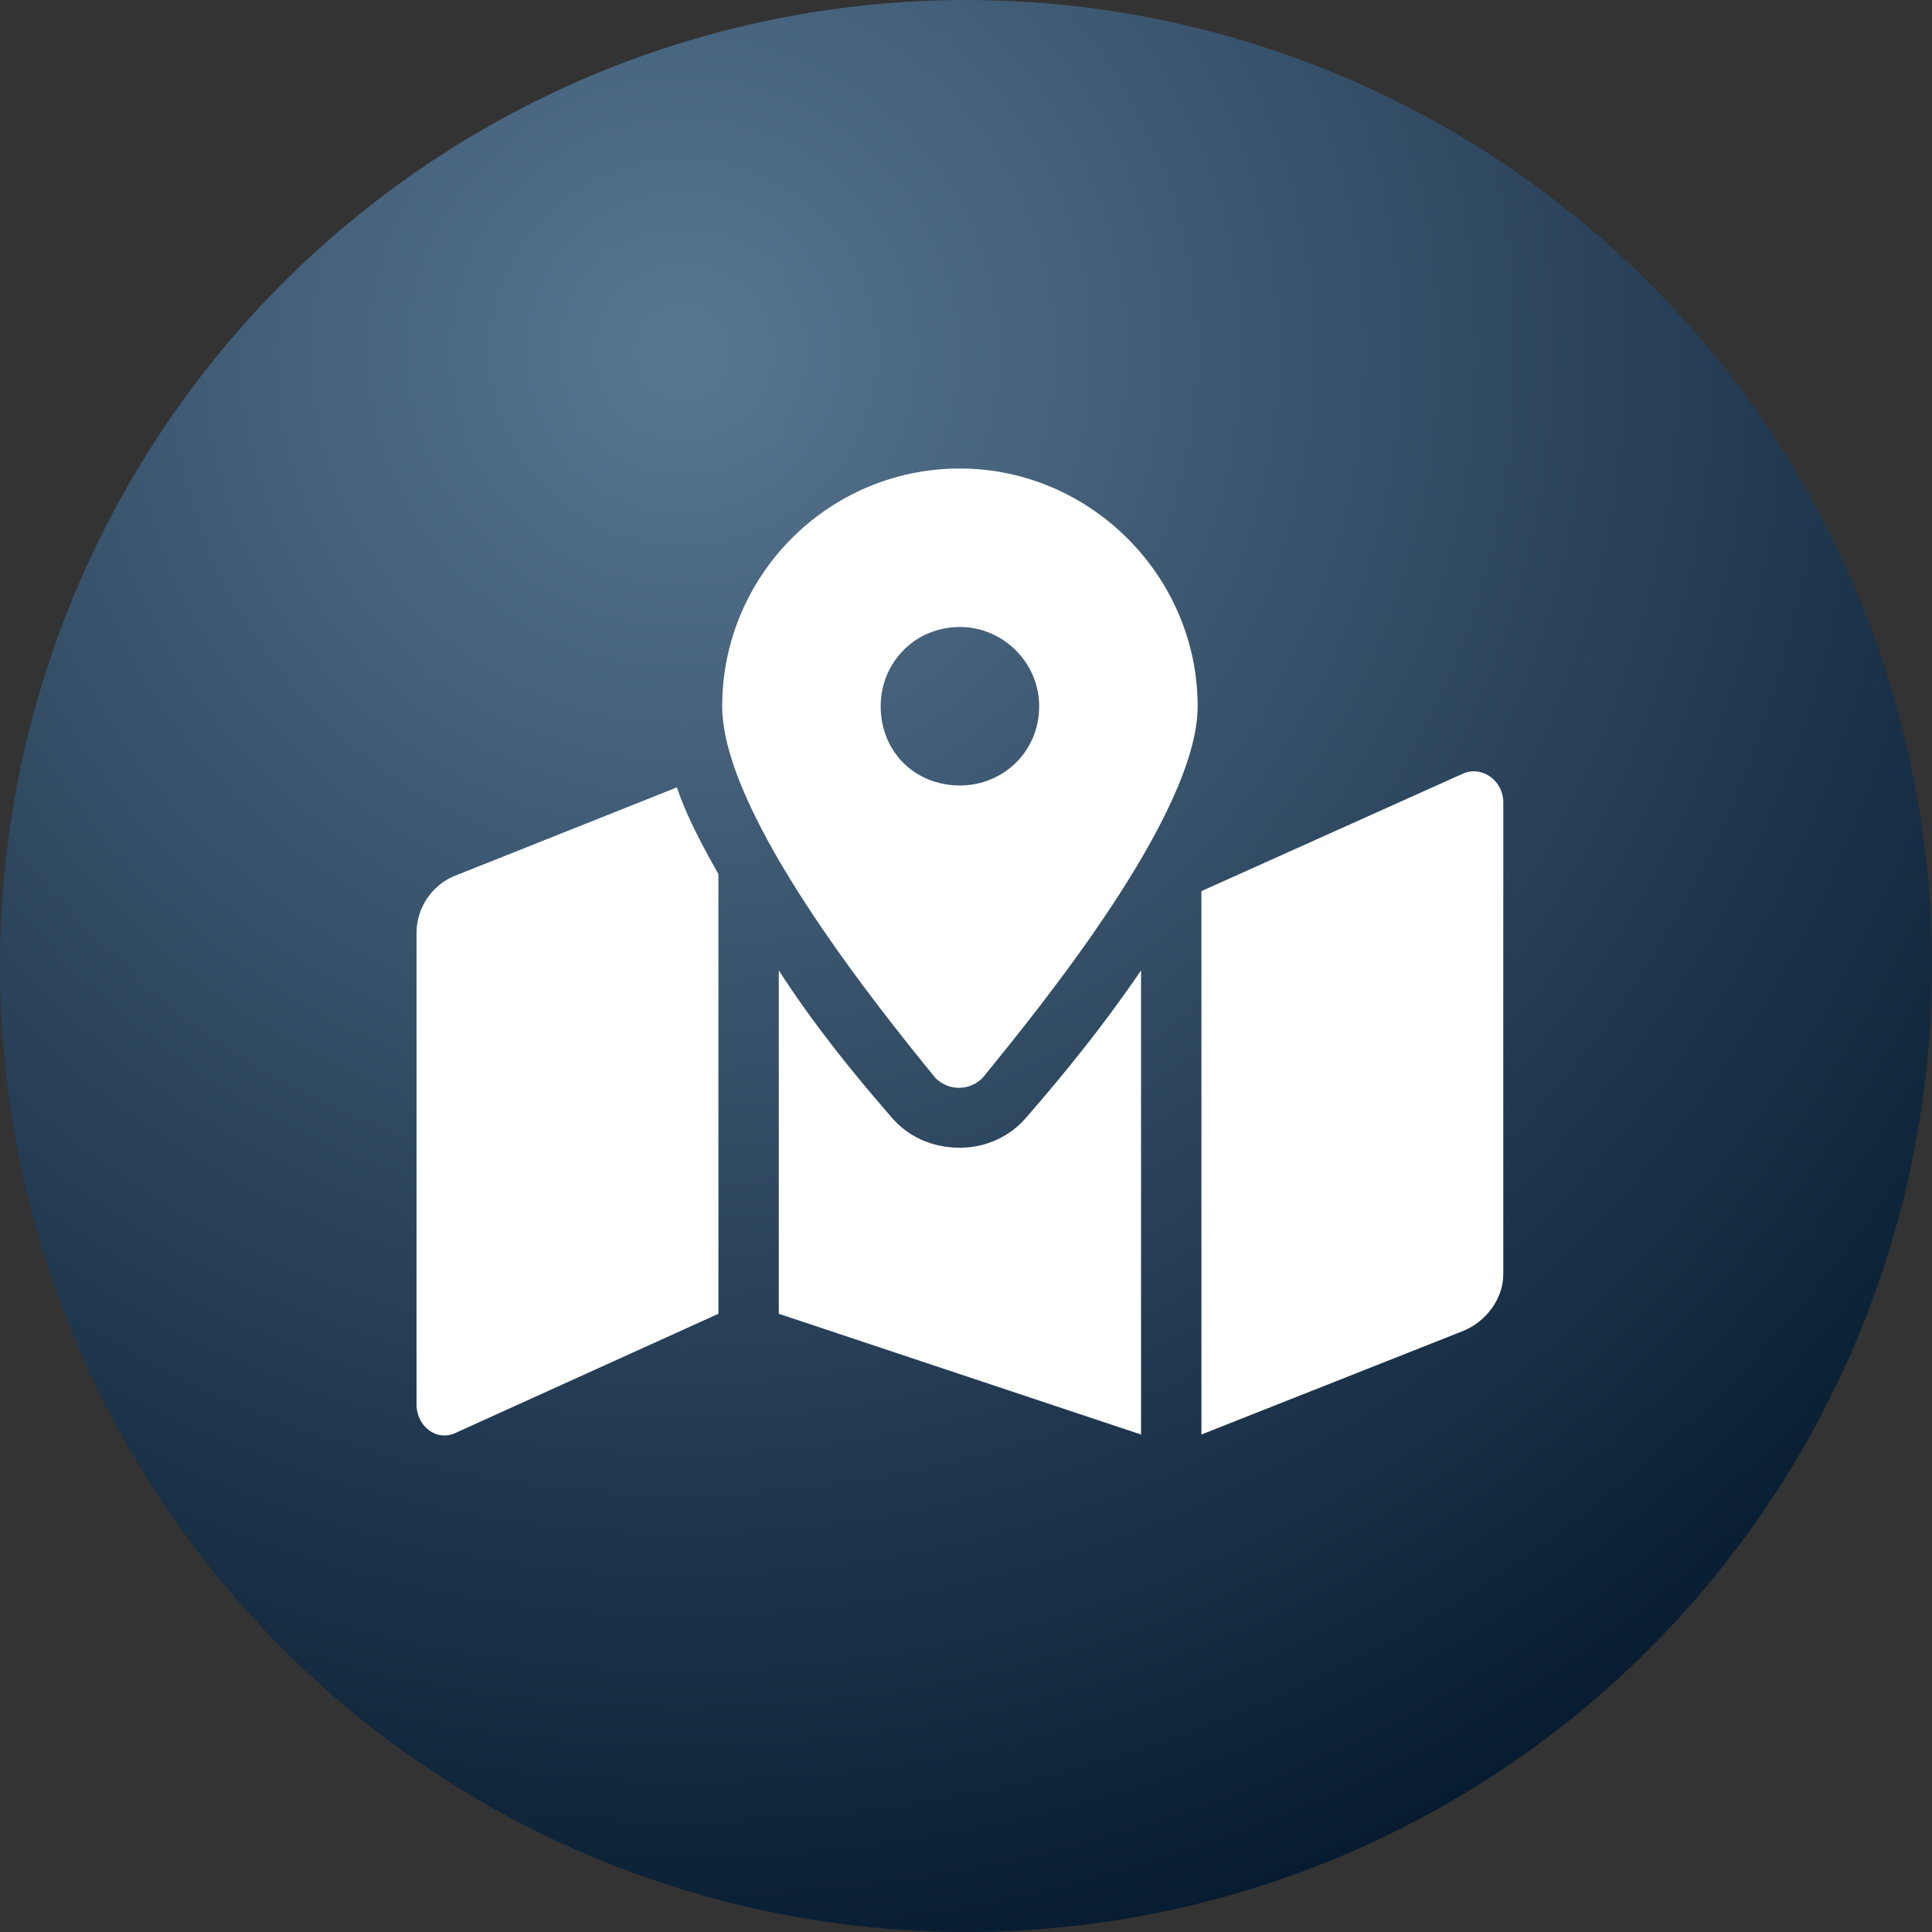 <svg width="100" height="100" viewBox="0 0 100 100" fill="none" xmlns="http://www.w3.org/2000/svg">
<rect x="0" y="0" width="100" height="100" fill="#333333" stroke="none"/>
<circle cx="50" cy="50" r="50" fill="url(#paint0_radial_563_4521)"/>
<path d="M49.685 24.25C56.423 24.25 61.99 29.816 61.99 36.555C61.99 42.121 53.884 52.082 50.857 55.793C50.173 56.477 49.099 56.477 48.416 55.793C45.388 52.082 37.38 42.121 37.38 36.555C37.38 29.816 42.849 24.25 49.685 24.25ZM49.685 40.656C51.931 40.656 53.787 38.898 53.787 36.555C53.787 34.309 51.931 32.453 49.685 32.453C47.341 32.453 45.584 34.309 45.584 36.555C45.584 38.898 47.341 40.656 49.685 40.656ZM23.513 45.344L35.037 40.754C35.525 42.219 36.306 43.684 37.185 45.246V68L23.611 74.152C22.634 74.641 21.56 73.859 21.56 72.688V48.273C21.56 47.004 22.341 45.832 23.513 45.344ZM49.685 59.406C51.052 59.406 52.322 58.82 53.201 57.746C55.154 55.5 57.205 52.961 59.06 50.227V74.25L40.31 68V50.227C42.068 52.961 44.119 55.5 46.072 57.746C46.951 58.82 48.22 59.406 49.685 59.406ZM75.662 40.07C76.638 39.582 77.81 40.363 77.81 41.535V65.949C77.81 67.219 76.931 68.391 75.759 68.879L62.185 74.25V46.125L75.662 40.07Z" fill="white"/>
<defs>
<radialGradient id="paint0_radial_563_4521" cx="0" cy="0" r="1" gradientUnits="userSpaceOnUse" gradientTransform="translate(35.556 17.778) rotate(66.615) scale(89.581)">
<stop stop-color="#587692"/>
<stop offset="1" stop-color="#03182C"/>
</radialGradient>
</defs>
</svg>
